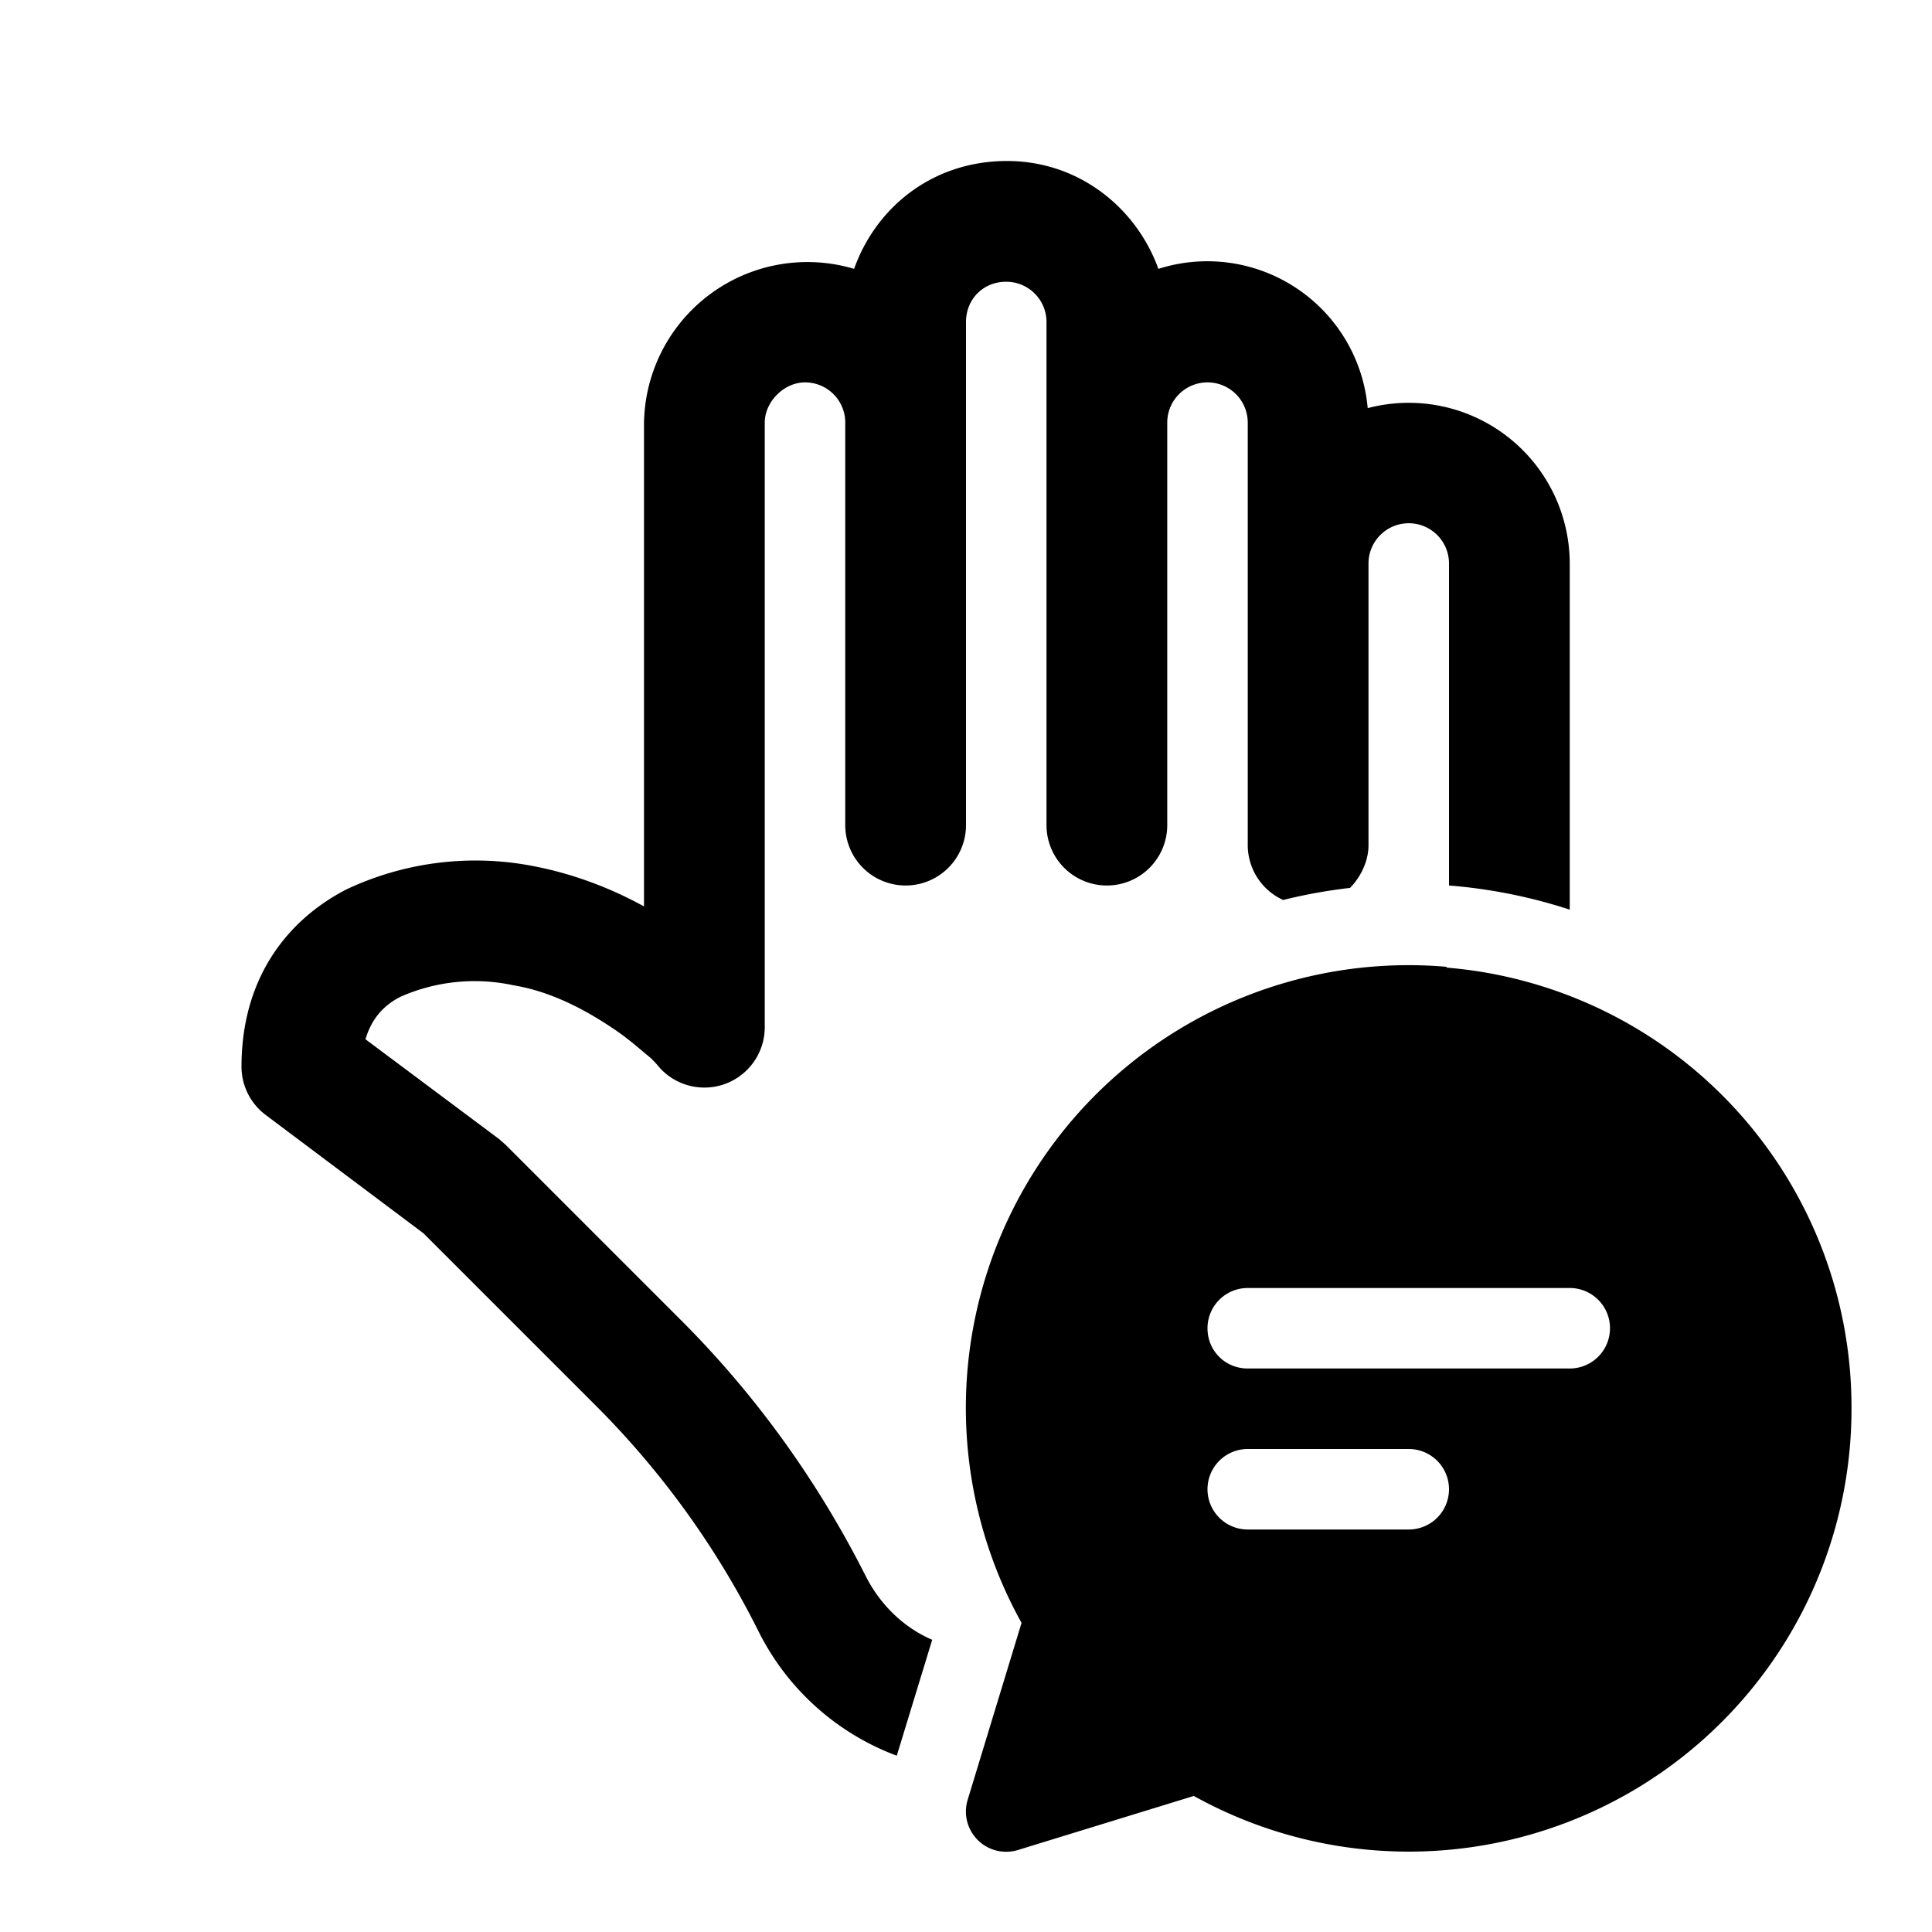 <svg width="24" height="24" viewBox="0 0 24 24" xmlns="http://www.w3.org/2000/svg"><path fill="currentColor" d="M12 4v6.25a.75.75 0 0 1-1.5 0V5.23a.5.5 0 0 0-.5-.48c-.26 0-.5.24-.5.5v7.5a.75.75 0 0 1-1.3.52 1.46 1.46 0 0 0-.12-.13c-.1-.08-.23-.2-.4-.32-.36-.25-.81-.5-1.3-.58a2.28 2.28 0 0 0-1.4.14c-.2.1-.36.26-.44.53l1.66 1.24.08.07 2.18 2.18c.93.93 1.7 2 2.3 3.19.18.35.47.63.82.78l-.44 1.44a3.15 3.15 0 0 1-1.72-1.55 10.76 10.76 0 0 0-2.02-2.8l-2.14-2.14-1.96-1.47a.75.75 0 0 1-.3-.6c0-1.06.53-1.8 1.3-2.2a3.76 3.76 0 0 1 2.33-.29c.52.1.99.29 1.37.5v-6a2.03 2.03 0 0 1 2.61-1.92c.27-.76.97-1.34 1.9-1.34.9 0 1.61.59 1.88 1.34a2 2 0 0 1 2.6 1.73A2 2 0 0 1 19.5 7v4.3a6.48 6.48 0 0 0-1.5-.3v-4a.5.5 0 0 0-.5-.5.5.5 0 0 0-.5.5v3.5c0 .2-.1.4-.23.53a6.5 6.5 0 0 0-.83.15.75.75 0 0 1-.44-.69V5.25a.5.5 0 0 0-.5-.5.5.5 0 0 0-.5.5v5a.75.75 0 0 1-1.5 0V4a.5.5 0 0 0-.5-.5c-.29 0-.5.22-.5.5Zm5.97 8.02A5.48 5.48 0 0 1 23 17.5a5.5 5.5 0 0 1-8.17 4.81l-2.18.67a.5.5 0 0 1-.63-.62l.67-2.2a5.5 5.5 0 0 1 5.28-8.15ZM15 16.5c0 .28.22.5.5.5h4a.5.5 0 1 0 0-1h-4a.5.5 0 0 0-.5.5Zm.5 2.5h2a.5.5 0 1 0 0-1h-2a.5.5 0 1 0 0 1Z"/></svg>